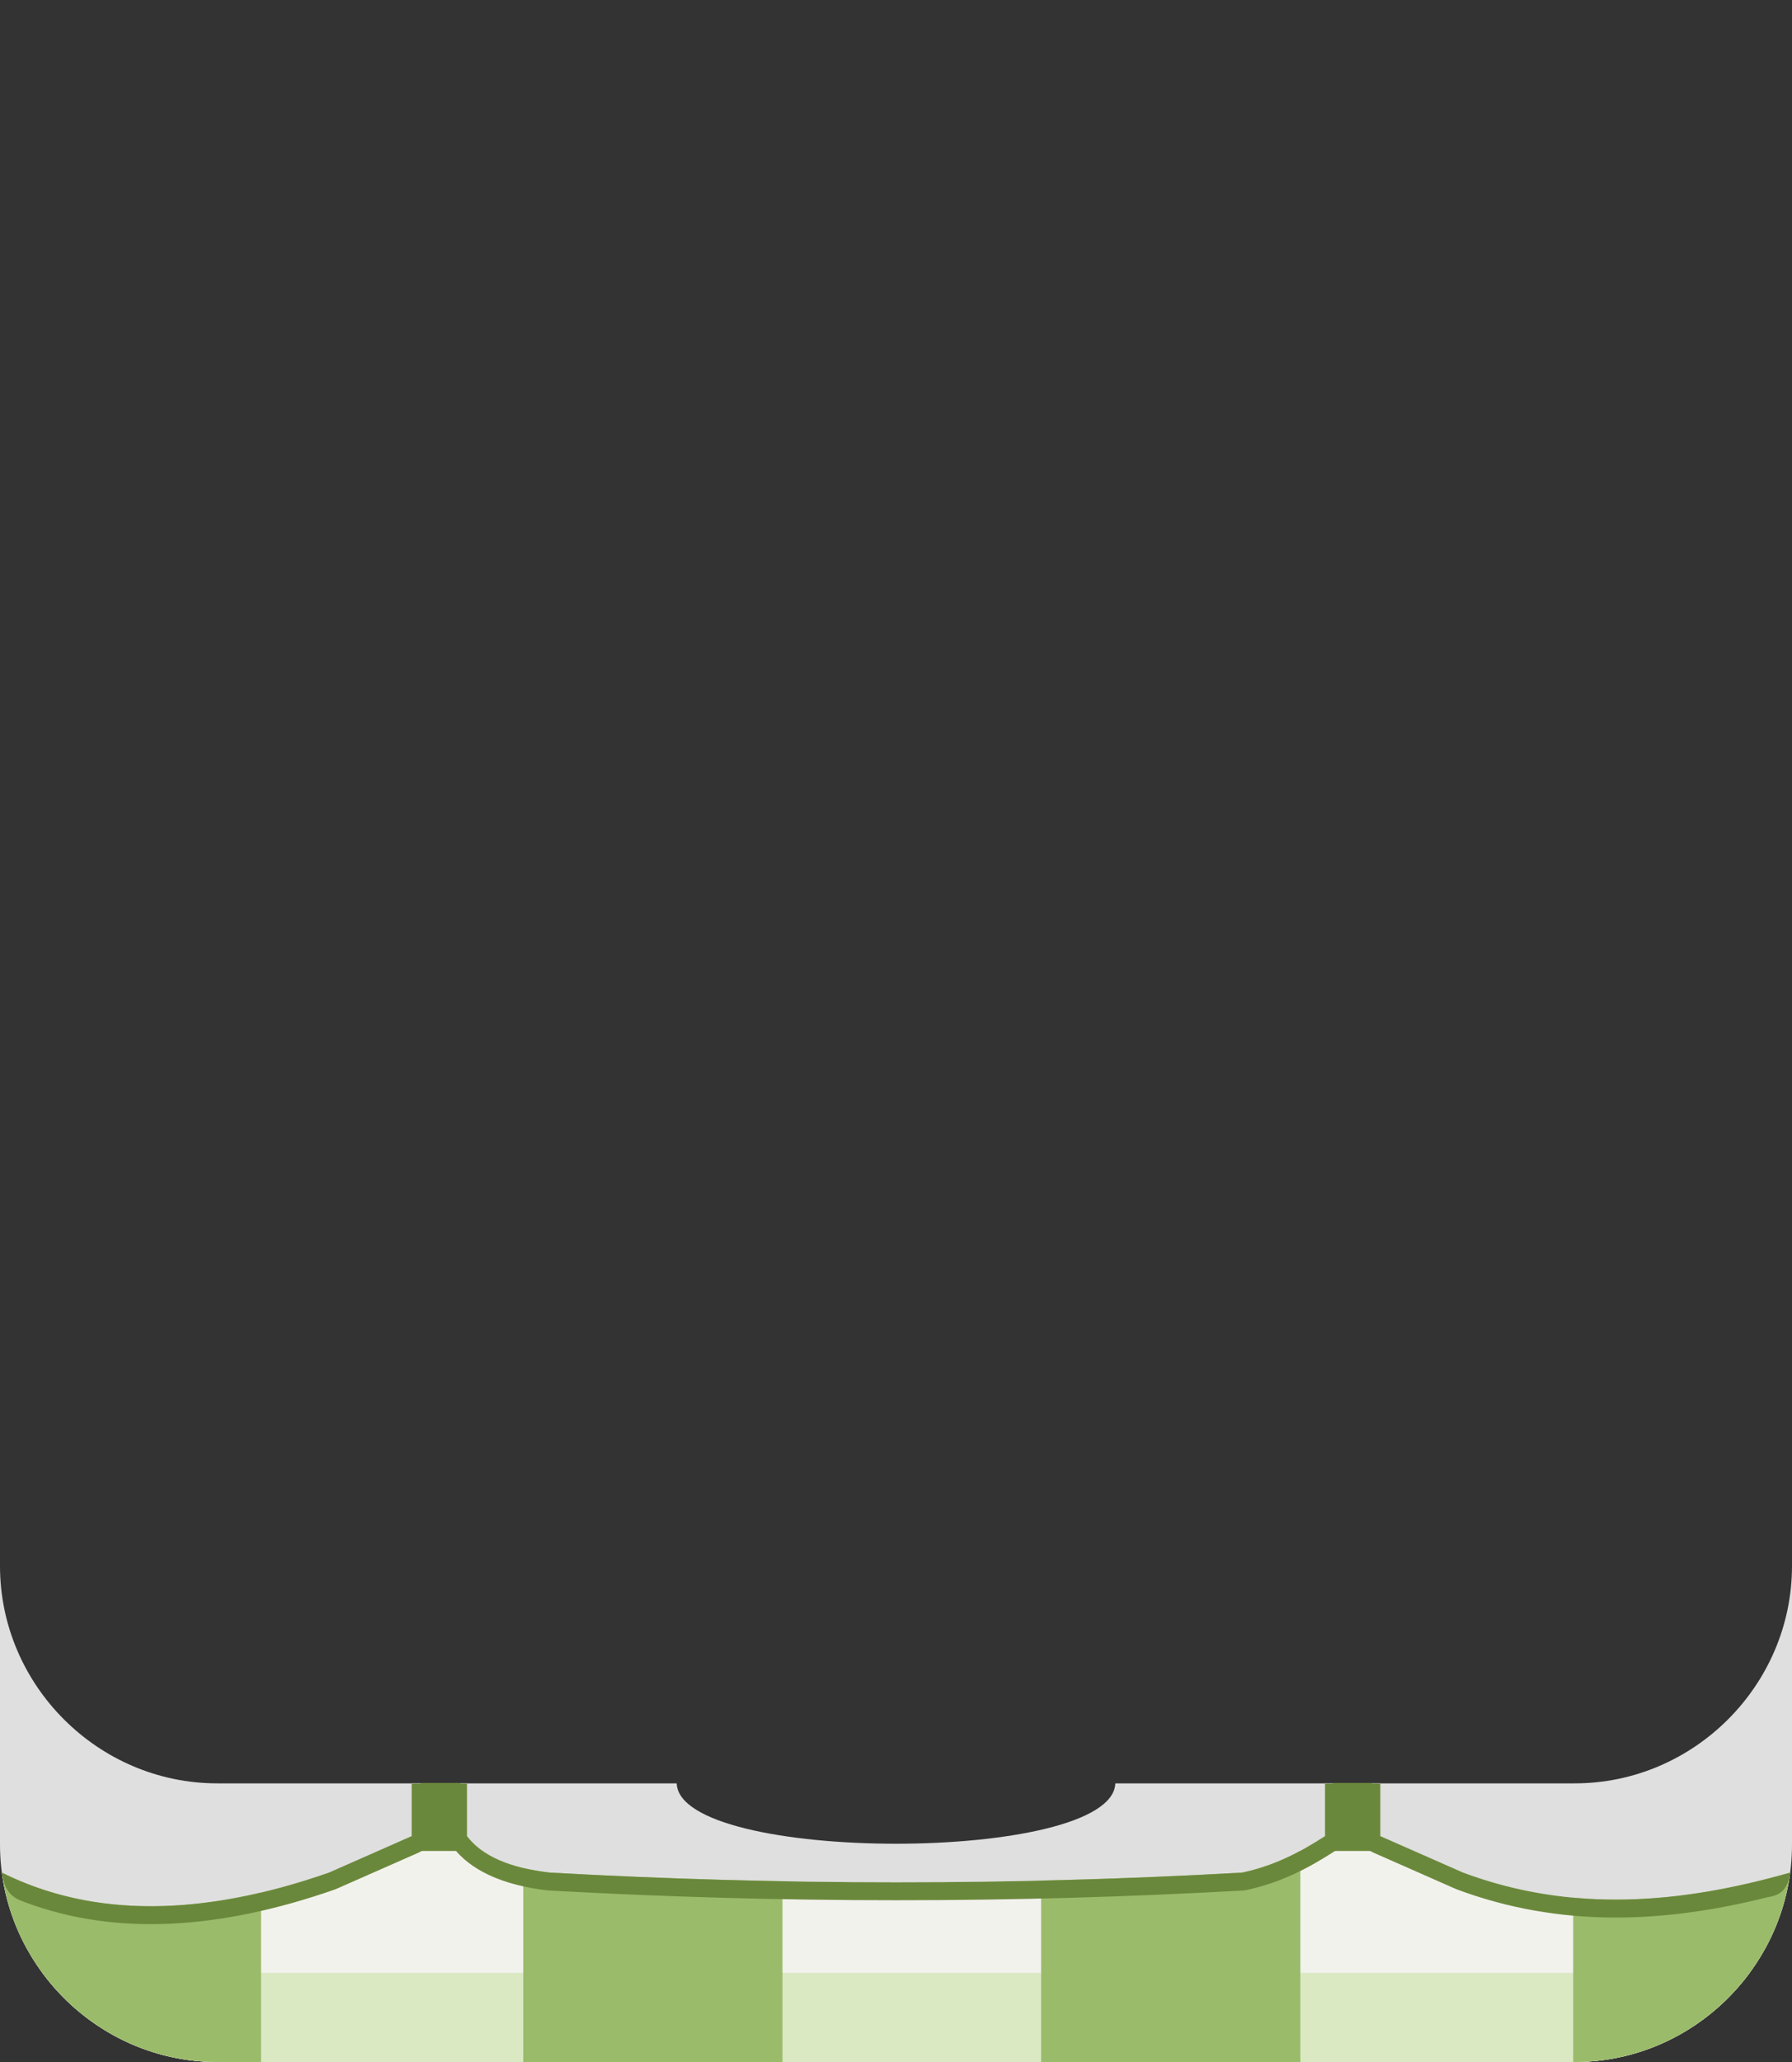 <?xml version="1.0" encoding="UTF-8" standalone="no"?>
<!DOCTYPE svg PUBLIC "-//W3C//DTD SVG 1.1//EN" "http://www.w3.org/Graphics/SVG/1.1/DTD/svg11.dtd">
<svg width="100%" height="100%" viewBox="0 0 300 345" version="1.1" xmlns="http://www.w3.org/2000/svg" xmlns:xlink="http://www.w3.org/1999/xlink" xml:space="preserve" xmlns:serif="http://www.serif.com/" style="fill-rule:evenodd;clip-rule:evenodd;stroke-linejoin:round;stroke-miterlimit:2;">
    <rect x="0" y="0" width="300" height="345" fill="#333333" stroke="none"/>
    <g id="avatar_clothing_16">
        <path d="M300,308.62C300,328.577 283.577,345 263.62,345L36.38,345C16.423,345 -0,328.577 -0,308.62L-0,262.01L0,262L-0,262.01C-0,281.962 16.418,298.38 36.37,298.38L113.284,298.38C113.757,311.848 186.243,311.848 186.716,298.38L263.62,298.38C283.577,298.38 300,281.957 300,262L300,308.62Z" style="fill:#dfdfdf;fill-rule:nonzero;"/>
        <path d="M55.061,313.309L68.915,307.204L68.915,298.41L78.182,298.41L78.182,307.204C80.701,310.521 85.352,312.536 92.036,313.309C130.679,315.463 169.321,315.493 207.964,313.309C213.453,312.145 217.777,309.816 221.818,307.204L221.818,298.41L231.085,298.41L231.085,307.204L244.939,313.309C263.191,320.111 281.443,318.514 299.695,313.309C297.366,331.085 281.991,345 263.62,345L36.38,345C18.009,345 2.634,331.085 0.305,313.309C15.827,321.045 34.244,320.577 55.061,313.309Z" style="fill:#f2f2ed;"/>
        <path d="M292.916,330.083C286.269,339.103 275.579,345 263.62,345L36.38,345C24.421,345 13.731,339.103 7.084,330.083L292.916,330.083Z" style="fill:#dbe9c3;"/>
        <path d="M87.597,312.542C88.959,312.869 90.439,313.124 92.036,313.309C105.023,314.033 118.011,314.517 130.996,314.757L130.996,345L87.597,345L87.597,312.542ZM217.694,309.665L217.694,345L174.295,345L174.295,314.653C185.521,314.39 196.743,313.943 207.964,313.309C211.642,312.529 214.798,311.226 217.694,309.665ZM263.368,317.505C275.478,318.627 287.586,316.762 299.695,313.309C297.366,331.085 281.991,345 263.62,345L263.368,345L263.368,317.505ZM0.305,313.309C12.941,319.607 27.497,320.467 43.705,316.648L43.705,345L36.38,345C18.009,345 2.634,331.085 0.305,313.309Z" style="fill:#9abb6a;"/>
        <g transform="matrix(1.2,0,0,6.833,-14.084,-1807.13)">
            <rect x="70.42" y="308.128" width="5.553" height="1.666" style="fill:#6a883b;"/>
        </g>
        <g transform="matrix(1.2,0,0,6.833,138.582,-1807.13)">
            <rect x="70.42" y="308.128" width="5.553" height="1.666" style="fill:#6a883b;"/>
        </g>
        <path d="M4.472,318.372C2.867,317.78 0.82,317.239 0.305,313.309C15.827,321.045 34.244,320.577 55.061,313.309L68.915,307.204L68.915,298.41L78.182,298.41L78.182,307.204C80.701,310.521 85.352,312.536 92.036,313.309C130.679,315.463 169.321,315.493 207.964,313.309C213.453,312.145 217.777,309.816 221.818,307.204L221.818,298.41L231.085,298.41L231.085,307.204L244.939,313.309C263.191,320.111 281.443,318.514 299.695,313.309C299.18,317.239 296.765,317.216 295.797,317.458C278.495,321.78 261.193,322.568 243.891,316.12C243.836,316.099 243.782,316.077 243.729,316.054L229.876,309.949C228.788,309.47 228.085,308.393 228.085,307.204C228.085,307.204 228.085,301.41 228.085,301.41C228.085,301.41 224.818,301.41 224.818,301.41L224.818,307.204C224.818,308.222 224.301,309.17 223.447,309.723C219.116,312.523 214.47,314.996 208.587,316.243C208.438,316.275 208.286,316.295 208.134,316.304C169.379,318.494 130.624,318.464 91.869,316.304C91.809,316.301 91.75,316.296 91.691,316.289C83.973,315.397 78.702,312.849 75.793,309.018C75.397,308.496 75.182,307.859 75.182,307.204C75.182,307.204 75.182,301.41 75.182,301.41C75.182,301.41 71.915,301.41 71.915,301.41L71.915,307.204C71.915,308.393 71.212,309.47 70.124,309.949L56.271,316.054C56.199,316.086 56.125,316.115 56.05,316.141C36.76,322.876 19.446,323.894 4.472,318.372Z" style="fill:#6a883b;"/>
    </g>
</svg>
